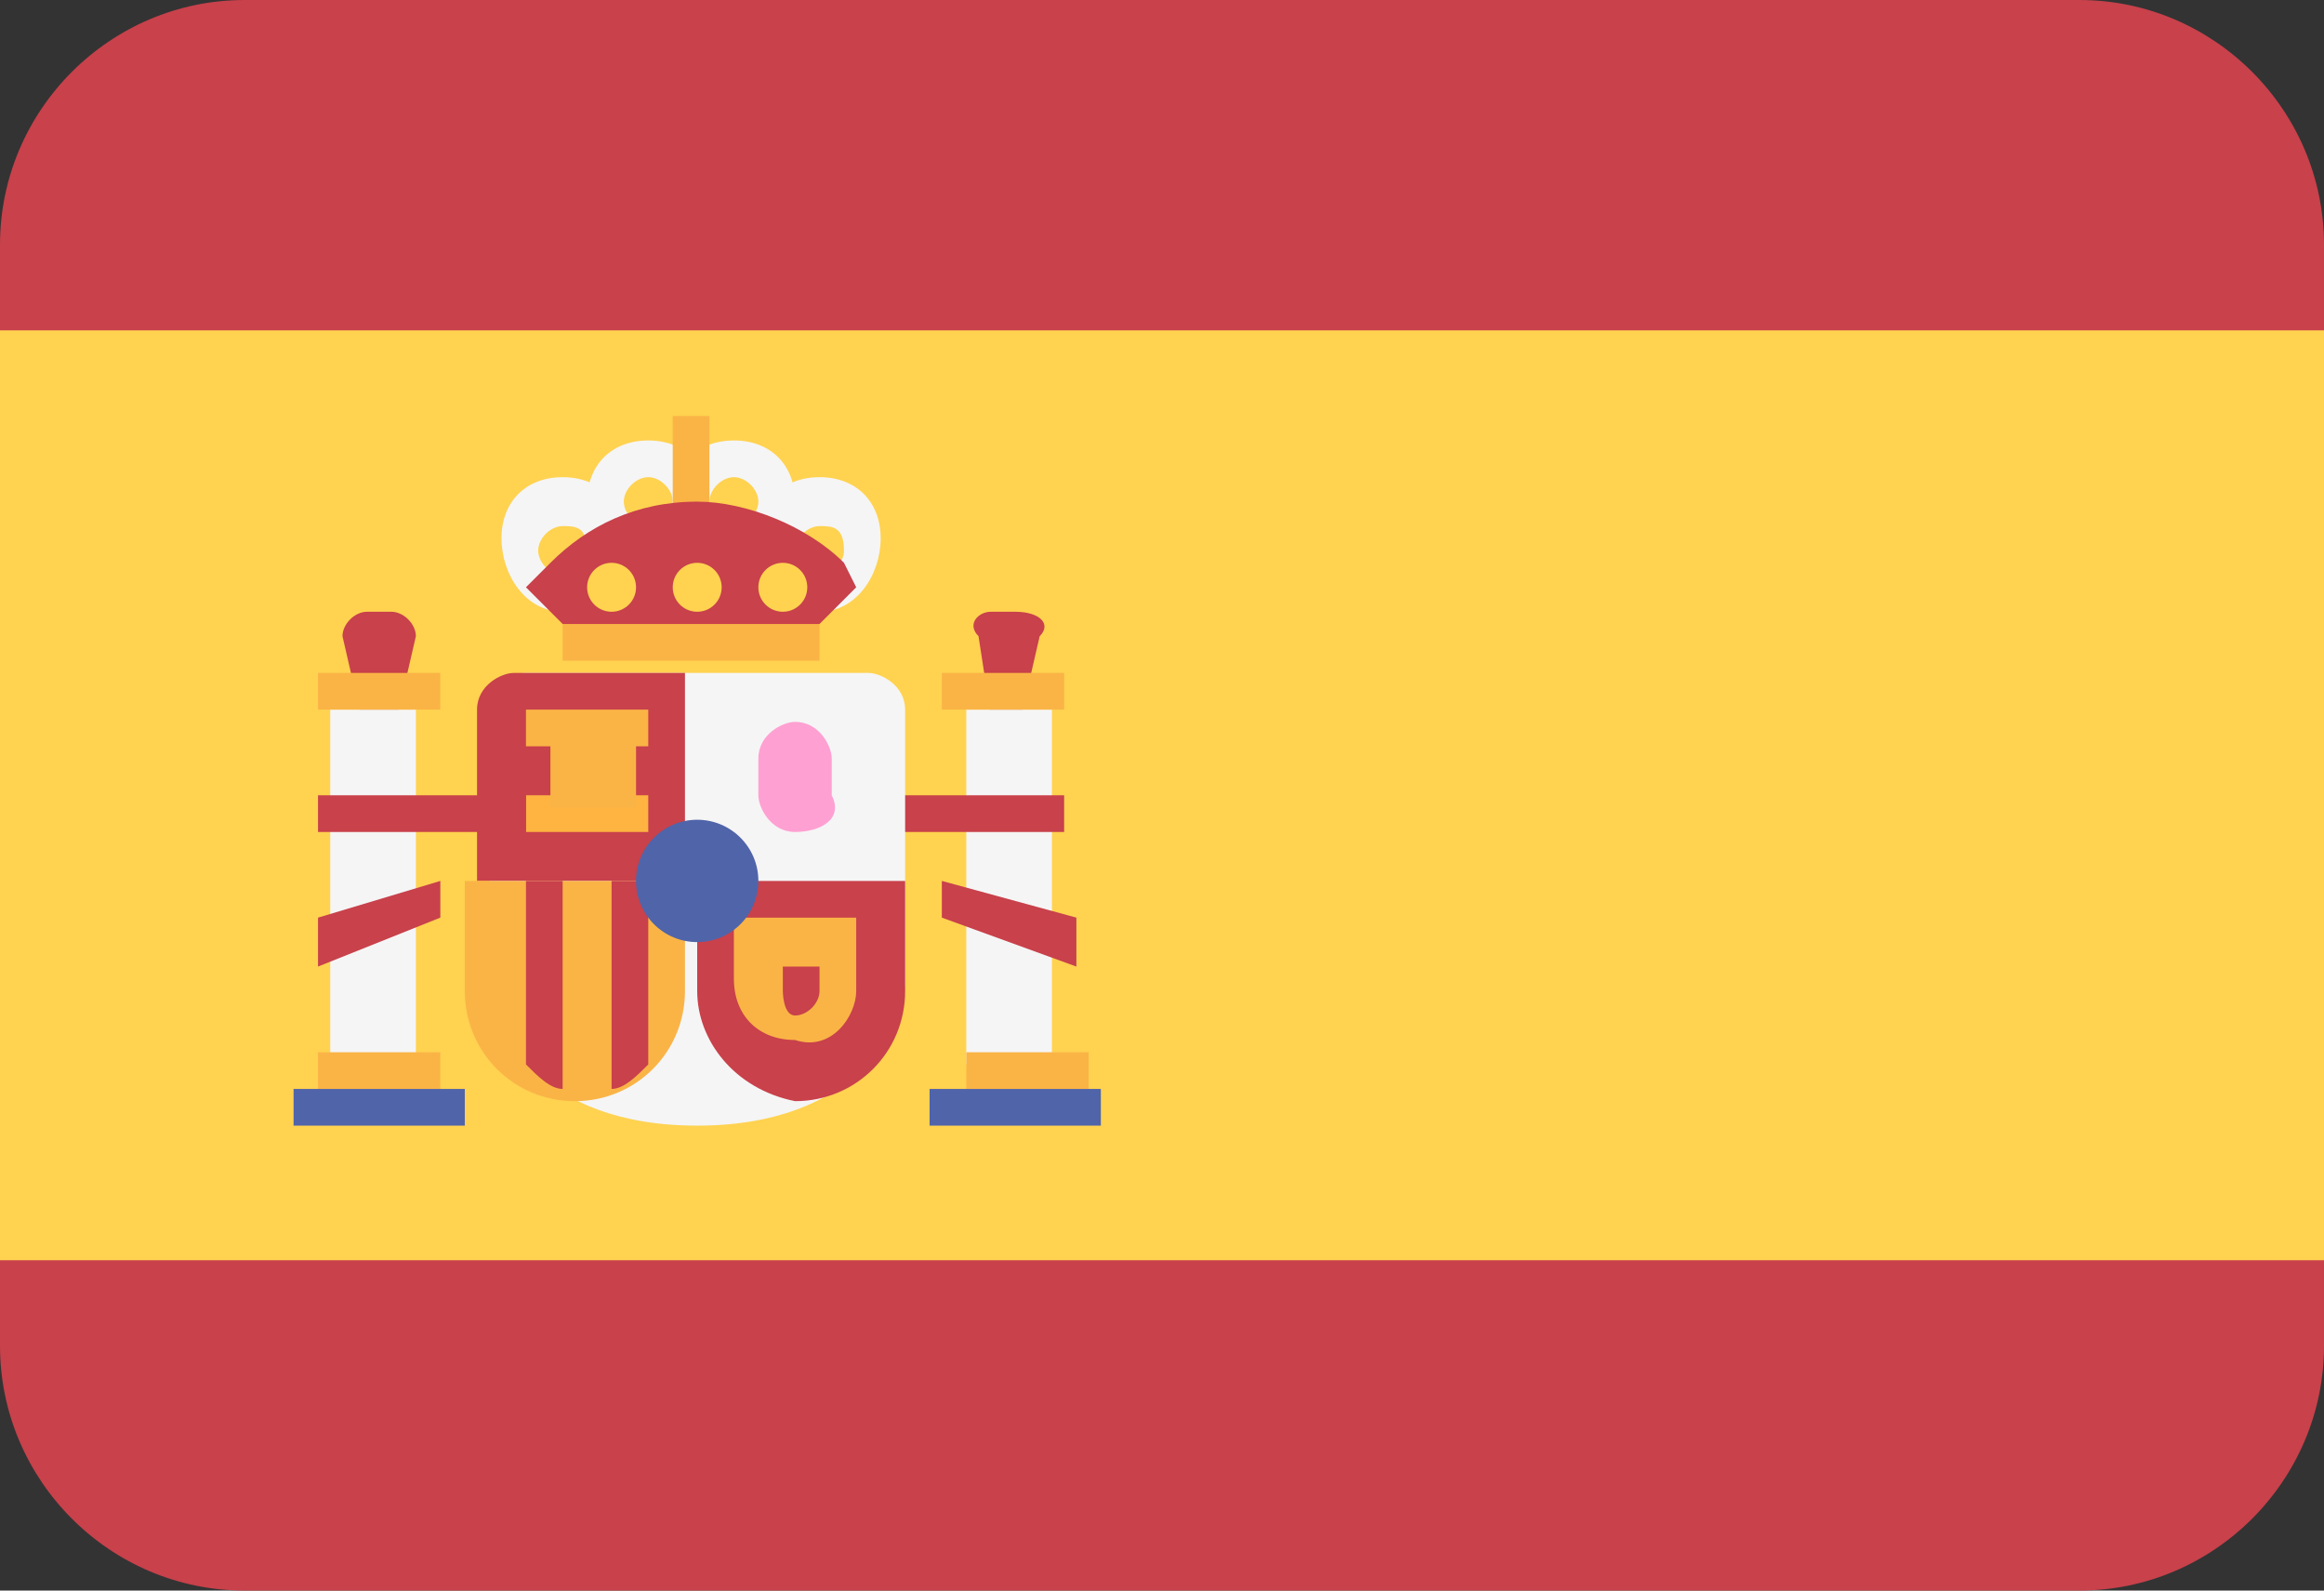 <svg version='1.1' id='Слой_1' xmlns='http://www.w3.org/2000/svg' xmlns:xlink='http://www.w3.org/1999/xlink' x='0px' y='0px' viewBox='0 0 19 13' style='enable-background:new 0 0 19 13;' xml:space='preserve'><rect x="0" y="0" width="19" height="13" fill="#333333" stroke="none"/><style type='text/css'> .st0{clip-path:url(#SVGID_2_);} .st1{fill:#C8414B;} .st2{fill:#FFD250;} .st3{fill:#F5F5F5;} .st4{fill:#FAB446;} .st5{fill:#FFB441;} .st6{fill:#5064AA;} .st7{fill:#FFA0D2;}
</style><g><defs><path id='SVGID_1_' d='M2,0h15c1.1,0,2,0.9,2,2v9c0,1.1-0.9,2-2,2H2c-1.1,0-2-0.9-2-2V2C0,0.9,0.9,0,2,0z'/></defs><clipPath id='SVGID_2_'><use xlink:href='#SVGID_1_' style='overflow:visible;'/></clipPath><g class='st0'><path class='st1' d='M0.2,13h19.3c0.2,0,0.3-0.2,0.3-0.3V0.3c0-0.2-0.2-0.3-0.3-0.3H0.2C0,0-0.2,0.1-0.2,0.3v12.4 C-0.2,12.9,0,13,0.2,13z'/><rect x='-0.2' y='2.7' class='st2' width='20' height='7.6'/><path class='st1' d='M8.2,6.5l0.3-1.3C8.6,5.1,8.5,5,8.3,5H8.1C8,5,7.9,5.1,8,5.2L8.2,6.5z'/><rect x='7.9' y='5.8' class='st3' width='0.7' height='2.9'/><rect x='7.7' y='5.5' class='st4' width='1' height='0.3'/><g><rect x='7' y='6.5' class='st1' width='1.7' height='0.3'/><polygon class='st1' points='8.8,7.9 7.7,7.5 7.7,7.2 8.8,7.5 '/><path class='st1' d='M3.1,6.5l0.3-1.3C3.4,5.1,3.3,5,3.2,5H3C2.9,5,2.8,5.1,2.8,5.2L3.1,6.5z'/></g><path class='st3' d='M4.3,5.5c-0.2,0-0.3,0.2-0.3,0.3v2.2c0,0.4,0.4,1.2,1.7,1.2s1.7-0.8,1.7-1.2V5.8c0-0.2-0.2-0.3-0.3-0.3H4.3z' /><g><path class='st1' d='M5.7,7.2H3.9V5.8c0-0.2,0.2-0.3,0.3-0.3h1.4V7.2z'/><path class='st1' d='M5.7,7.2h1.7v0.9c0,0.5-0.4,0.9-0.9,0.9l0,0C6,8.9,5.7,8.5,5.7,8.1V7.2z'/></g><path class='st4' d='M3.9,7.2h1.7v0.9c0,0.5-0.4,0.9-0.9,0.9l0,0c-0.5,0-0.9-0.4-0.9-0.9V7.2z'/><g><path class='st1' d='M5.3,8.7V7.2H5v1.7C5.1,8.9,5.2,8.8,5.3,8.7z'/><path class='st1' d='M4.6,8.9V7.2H4.3v1.5C4.4,8.8,4.5,8.9,4.6,8.9z'/></g><rect x='4.3' y='6.5' class='st5' width='1' height='0.3'/><g><rect x='4.3' y='5.8' class='st4' width='1' height='0.3'/><rect x='4.5' y='6' class='st4' width='0.7' height='0.6'/></g><rect x='2.7' y='5.8' class='st3' width='0.7' height='2.9'/><g><rect x='2.6' y='8.6' class='st4' width='1' height='0.3'/><rect x='2.6' y='5.5' class='st4' width='1' height='0.3'/></g><rect x='2.4' y='8.9' class='st6' width='1.4' height='0.3'/><rect x='7.9' y='8.6' class='st4' width='1' height='0.3'/><rect x='7.6' y='8.9' class='st6' width='1.4' height='0.3'/><rect x='4.6' y='5.1' class='st4' width='2.1' height='0.3'/><rect x='5.5' y='4.1' class='st5' width='0.3' height='1'/><g><path class='st3' d='M5.3,4.6C5,4.6,4.8,4.4,4.8,4.1c0-0.3,0.2-0.5,0.5-0.5c0.3,0,0.5,0.2,0.5,0.5C5.8,4.4,5.6,4.6,5.3,4.6z M5.3,3.9C5.2,3.9,5.1,4,5.1,4.1c0,0.1,0.1,0.2,0.2,0.2c0.1,0,0.2-0.1,0.2-0.2C5.5,4,5.4,3.9,5.3,3.9z'/><path class='st3' d='M6,4.6c-0.3,0-0.5-0.2-0.5-0.5c0-0.3,0.2-0.5,0.5-0.5c0.3,0,0.5,0.2,0.5,0.5S6.3,4.6,6,4.6z M6,3.9 C5.9,3.9,5.8,4,5.8,4.1c0,0.1,0.1,0.2,0.2,0.2c0.1,0,0.2-0.1,0.2-0.2C6.2,4,6.1,3.9,6,3.9z'/><path class='st3' d='M6.7,5C6.4,5,6.2,4.7,6.2,4.4c0-0.3,0.2-0.5,0.5-0.5c0.3,0,0.5,0.2,0.5,0.5C7.2,4.7,7,5,6.7,5z M6.7,4.3 c-0.1,0-0.2,0.1-0.2,0.2c0,0.1,0.1,0.2,0.2,0.2c0.1,0,0.2-0.1,0.2-0.2C6.9,4.3,6.8,4.3,6.7,4.3z'/><path class='st3' d='M4.6,5C4.3,5,4.1,4.7,4.1,4.4c0-0.3,0.2-0.5,0.5-0.5c0.3,0,0.5,0.2,0.5,0.5C5.1,4.7,4.9,5,4.6,5z M4.6,4.3 c-0.1,0-0.2,0.1-0.2,0.2c0,0.1,0.1,0.2,0.2,0.2s0.2-0.1,0.2-0.2C4.8,4.3,4.7,4.3,4.6,4.3z'/></g><path class='st4' d='M6.7,7.9v0.2c0,0.1-0.1,0.2-0.2,0.2S6.4,8.1,6.4,8.1V7.9H6.7 M7,7.5H6v0.5c0,0.3,0.2,0.5,0.5,0.5 C6.8,8.6,7,8.3,7,8.1L7,7.5L7,7.5z'/><path class='st7' d='M6.5,6.8L6.5,6.8c-0.2,0-0.3-0.2-0.3-0.3V6.2c0-0.2,0.2-0.3,0.3-0.3l0,0c0.2,0,0.3,0.2,0.3,0.3v0.3 C6.9,6.7,6.7,6.8,6.5,6.8z'/><circle class='st6' cx='5.7' cy='7.2' r='0.5'/><rect x='5.5' y='3.4' class='st4' width='0.3' height='1'/><path class='st1' d='M4.6,5.1L4.3,4.8l0.2-0.2c0.3-0.3,0.7-0.5,1.2-0.5l0,0c0.4,0,0.9,0.2,1.2,0.5L7,4.8L6.7,5.1H4.6z'/><g><circle class='st2' cx='5.7' cy='4.8' r='0.2'/><circle class='st2' cx='5' cy='4.8' r='0.2'/><circle class='st2' cx='6.4' cy='4.8' r='0.2'/></g><g><rect x='2.6' y='6.5' class='st1' width='1.7' height='0.3'/><polygon class='st1' points='2.6,7.9 3.6,7.5 3.6,7.2 2.6,7.5 '/></g></g></g></svg>